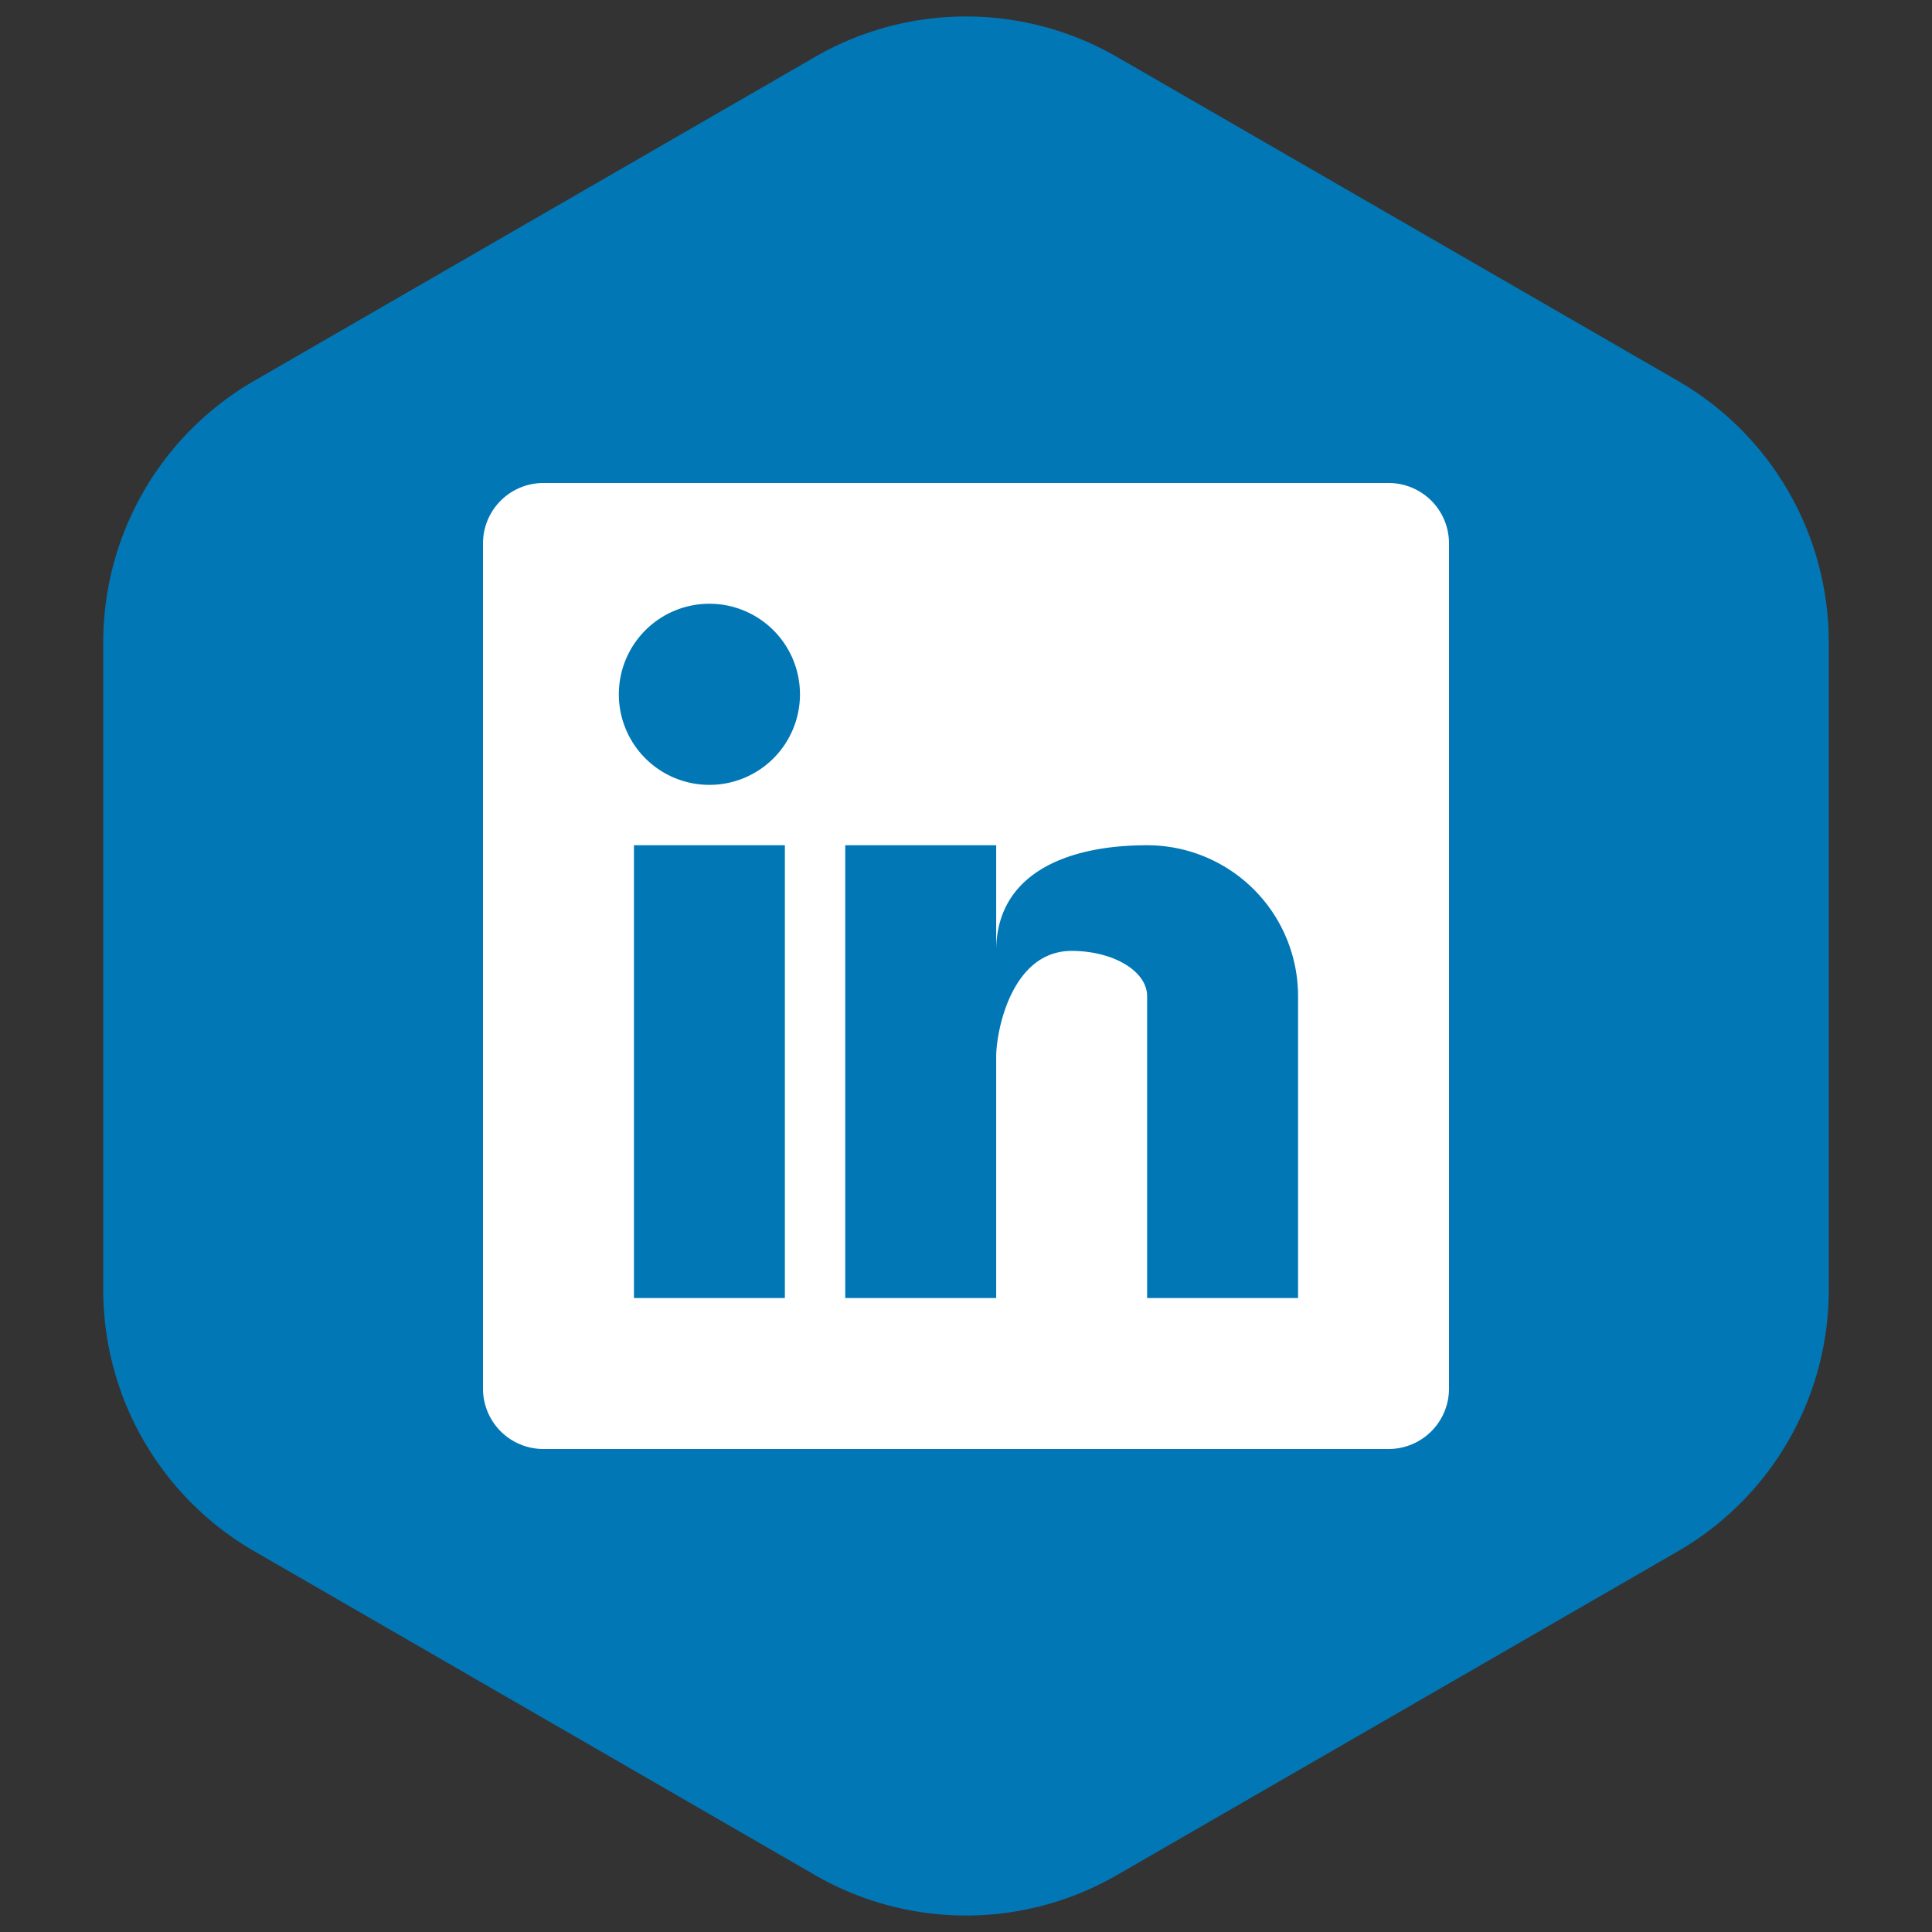 <svg xmlns="http://www.w3.org/2000/svg" xmlns:xlink="http://www.w3.org/1999/xlink" viewBox="0 0 128 128" id="linkedin"><rect x="0" y="0" width="128" height="128" fill="#333333" stroke="none"/><defs><clipPath id="b"><path fill="none" d="M227-153.91a12 12 0 0 1 6 1.61l37.16 21.45a12 12 0 0 1 6 10.39v42.91a12 12 0 0 1-6 10.39L233-45.7a12 12 0 0 1-6 1.61 12 12 0 0 1-6-1.61l-37.16-21.45a12 12 0 0 1-6-10.39v-42.91a12 12 0 0 1 6-10.39L221-152.3a12 12 0 0 1 6-1.61m0-8a20 20 0 0 0-10 2.68l-37.16 21.45a20 20 0 0 0-10 17.32v42.91a20 20 0 0 0 10 17.32L217-38.77a20 20 0 0 0 10 2.68 20 20 0 0 0 10-2.68l37.16-21.45a20 20 0 0 0 10-17.32v-42.91a20 20 0 0 0-10-17.32L237-159.23a20 20 0 0 0-10-2.68Z"></path></clipPath><clipPath id="c"><path fill="none" d="M227-115a16 16 0 0 0-16 16 16 16 0 0 0 16 16 16 16 0 0 0 16-16 16 16 0 0 0-16-16Zm0 24a8 8 0 0 1-8-8 8 8 0 0 1 8-8 8 8 0 0 1 8 8 8 8 0 0 1-8 8Z"></path></clipPath><clipPath id="e"><path fill="none" d="M247-63h-40a16 16 0 0 1-16-16v-40a16 16 0 0 1 16-16h40a16 16 0 0 1 16 16v40a16 16 0 0 1-16 16Zm-40-64a8 8 0 0 0-8 8v40a8 8 0 0 0 8 8h40a8 8 0 0 0 8-8v-40a8 8 0 0 0-8-8Z"></path></clipPath><clipPath id="f"><circle cx="245" cy="-117" r="5" fill="none"></circle></clipPath><radialGradient id="a" cx="190.5" cy="-41.5" r="137.5" gradientUnits="userSpaceOnUse"><stop offset="0" stop-color="#ffd676"></stop><stop offset=".25" stop-color="#f2a454"></stop><stop offset=".38" stop-color="#f05c3c"></stop><stop offset=".7" stop-color="#c22f86"></stop><stop offset=".96" stop-color="#6666ad"></stop><stop offset=".99" stop-color="#5c6cb2"></stop></radialGradient><radialGradient id="d" cx="190.5" cy="-41.5" r="148.5" xlink:href="#a"></radialGradient><radialGradient id="g" cx="176.87" cy="-22.62" r="185.63" xlink:href="#a"></radialGradient></defs><g clip-path="url(#b)"><circle cx="190.5" cy="-41.5" r="137.5" fill="url(#a)"></circle></g><g clip-path="url(#c)"><circle cx="190.5" cy="-41.5" r="148.5" fill="url(#d)"></circle></g><g clip-path="url(#e)"><circle cx="190.5" cy="-41.5" r="148.5" fill="url(#d)"></circle></g><g clip-path="url(#f)"><circle cx="176.87" cy="-22.62" r="185.63" fill="url(#g)"></circle></g><path fill="#0177b5" d="M6.84 42.55v42.9a20 20 0 0 0 10 17.32L54 124.23a20 20 0 0 0 20 0l37.16-21.45a20 20 0 0 0 10-17.32V42.55a20 20 0 0 0-10-17.32L74 3.77a20 20 0 0 0-20 0L16.84 25.23a20 20 0 0 0-10 17.32Z"></path><path fill="#fff" d="M92 32H36a4 4 0 0 0-4 4v56a4 4 0 0 0 4 4h56a4 4 0 0 0 4-4V36a4 4 0 0 0-4-4ZM52 86H42V56h10Zm-5-34a6 6 0 1 1 6-6 6 6 0 0 1-6 6Zm39 34H76V66c0-1.66-2.24-3-5-3-4 0-5 5.34-5 7v16H56V56h10v7c0-5 4.48-7 10-7a10 10 0 0 1 10 10Z"></path></svg>
